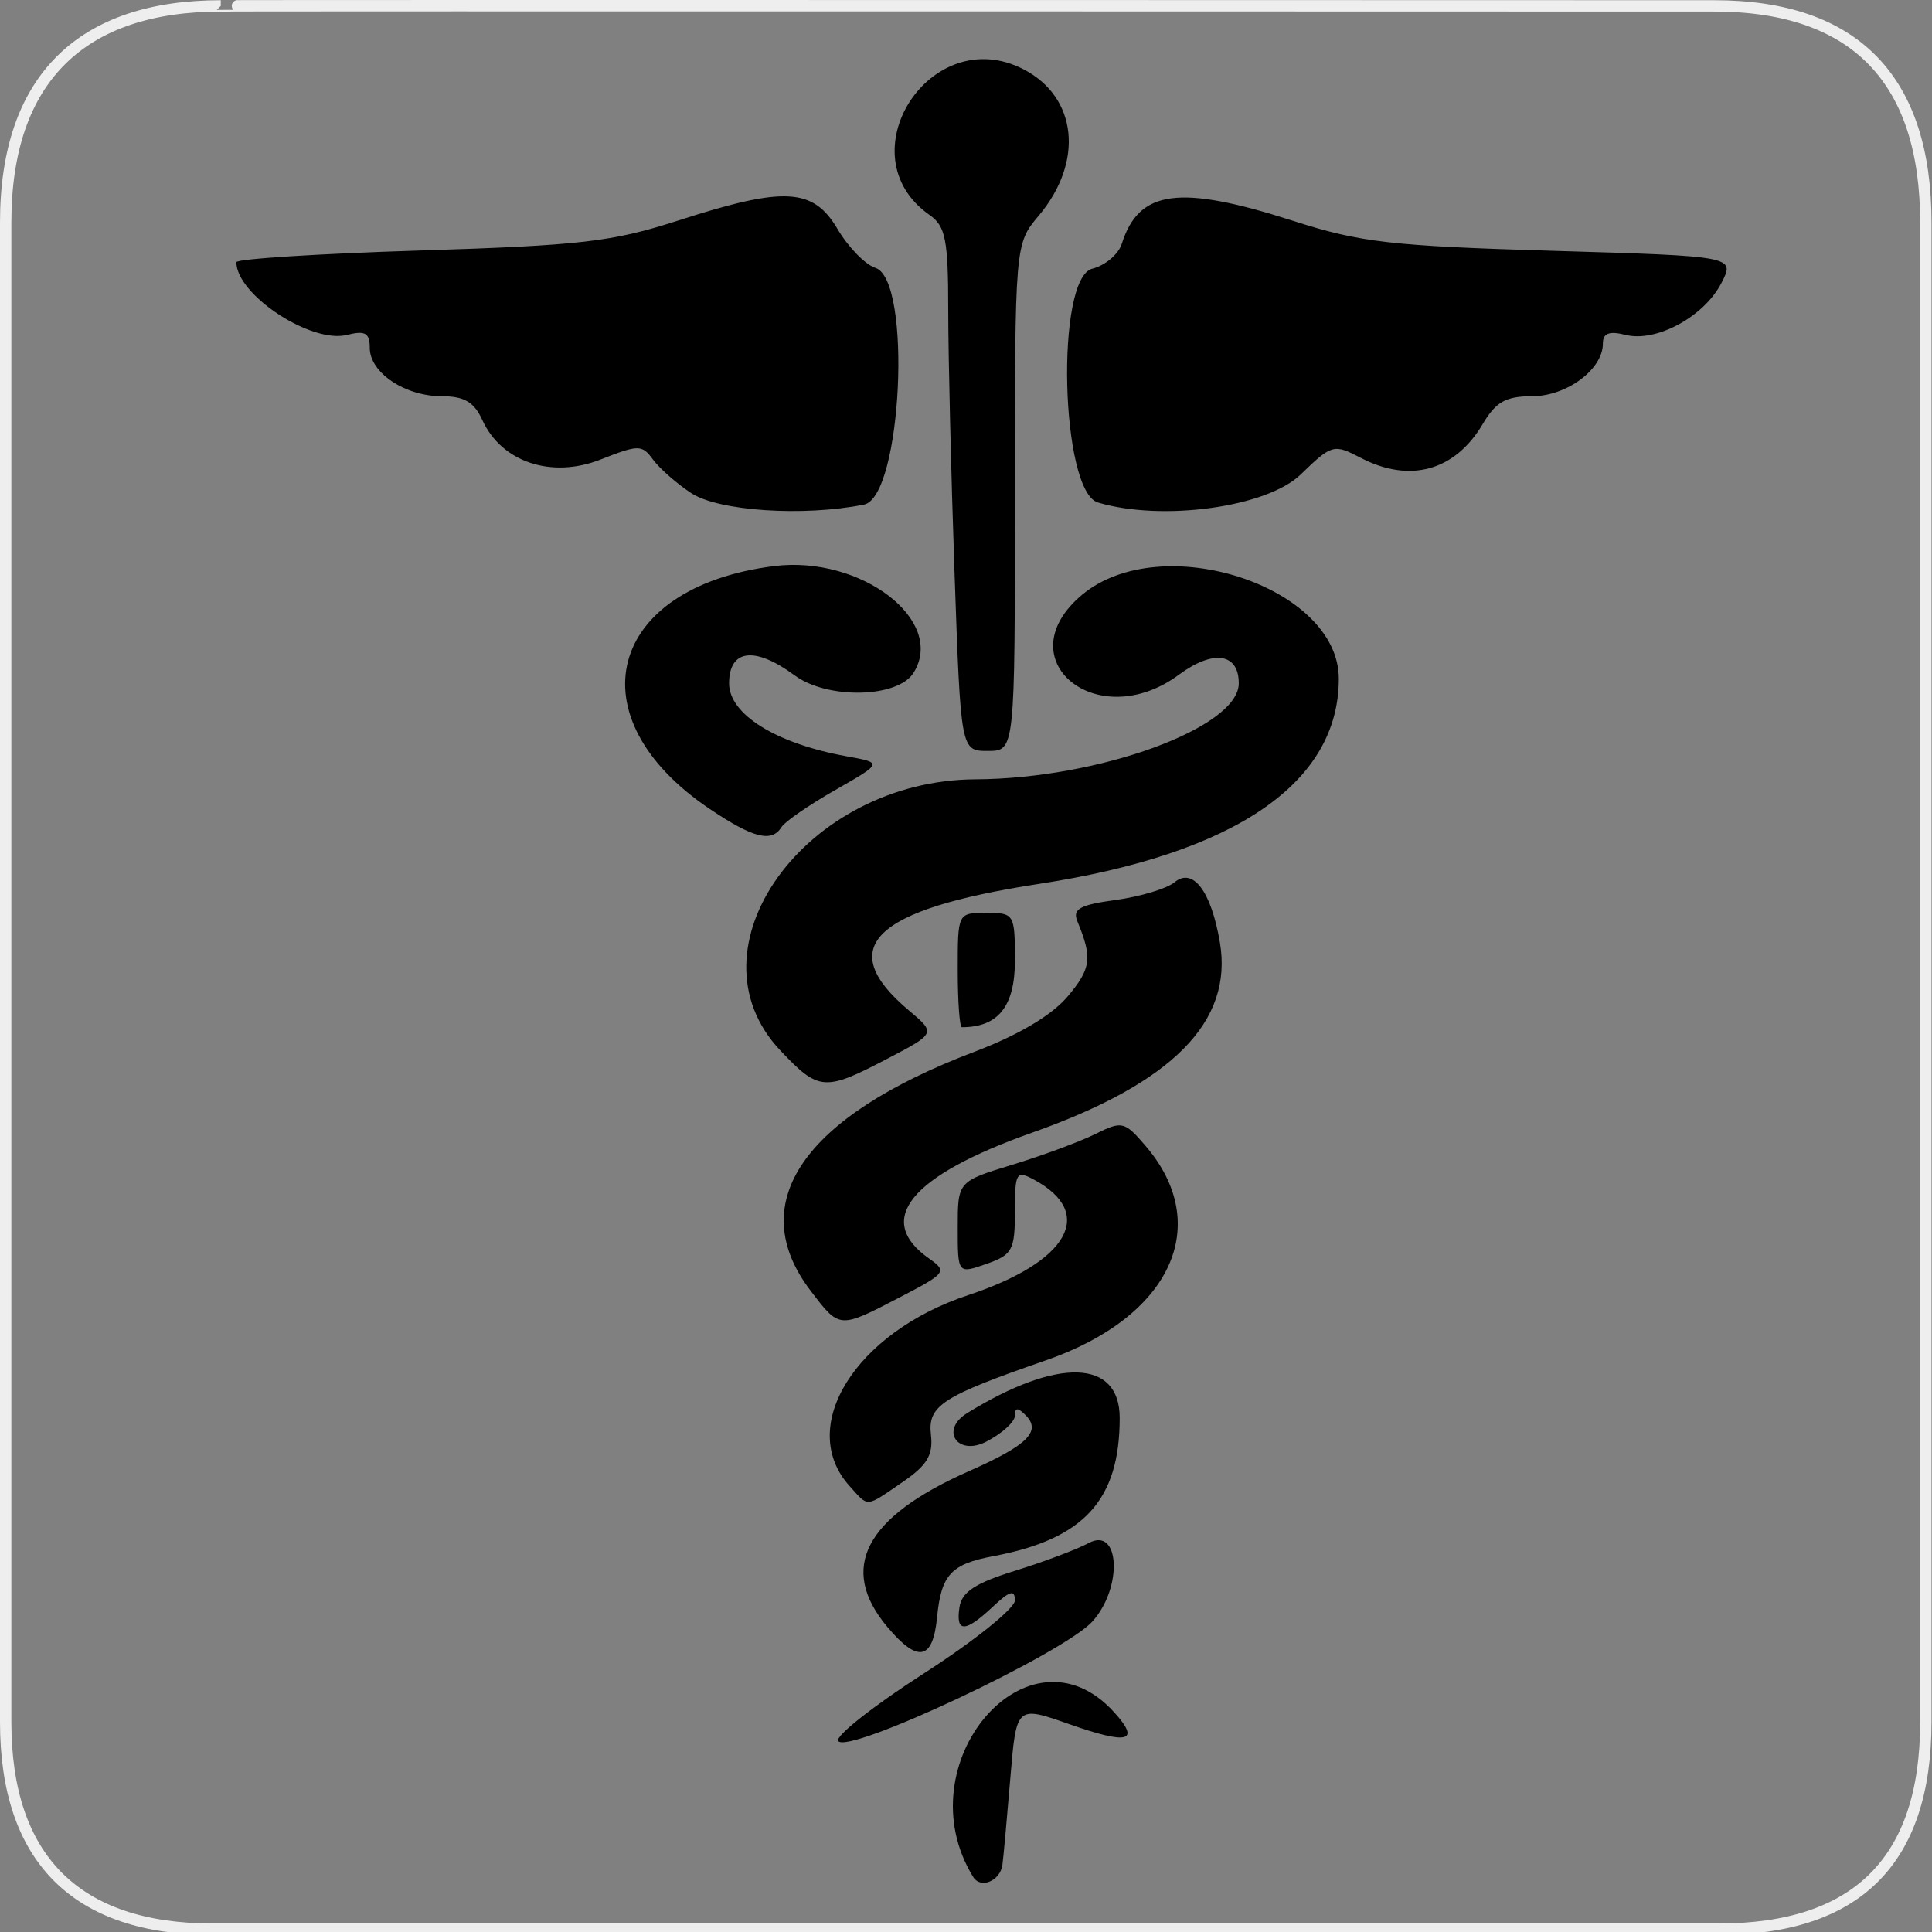 <?xml version="1.0" encoding="UTF-8" standalone="no"?>
<!-- Created with Inkscape (http://www.inkscape.org/) -->
<svg
   xmlns:dc="http://purl.org/dc/elements/1.1/"
   xmlns:cc="http://creativecommons.org/ns#"
   xmlns:rdf="http://www.w3.org/1999/02/22-rdf-syntax-ns#"
   xmlns:svg="http://www.w3.org/2000/svg"
   xmlns="http://www.w3.org/2000/svg"
   xmlns:sodipodi="http://sodipodi.sourceforge.net/DTD/sodipodi-0.dtd"
   xmlns:inkscape="http://www.inkscape.org/namespaces/inkscape"
   version="1.0"
   width="580"
   height="580"
   id="svg2"
   sodipodi:version="0.32"
   inkscape:version="0.46"
   sodipodi:docname="doctors.svg"
   sodipodi:docbase="s:\Data\FacilityIcons"
   inkscape:output_extension="org.inkscape.output.svg.inkscape">
  <rect width="100%" height="100%" fill="#808080" stroke="none"/>
  <sodipodi:namedview
     inkscape:window-height="792"
     inkscape:window-width="1152"
     inkscape:pageshadow="2"
     inkscape:pageopacity="0.0"
     guidetolerance="10.0"
     gridtolerance="10.0"
     objecttolerance="10.0"
     borderopacity="1.0"
     bordercolor="#666666"
     pagecolor="#ffffff"
     id="base"
     inkscape:zoom="0.24494543"
     inkscape:cx="17.817672"
     inkscape:cy="-145.58293"
     inkscape:window-x="-4"
     inkscape:window-y="-4"
     inkscape:current-layer="svg2"
     showgrid="false" />
  <defs
     id="defs4">
    <inkscape:perspective
       sodipodi:type="inkscape:persp3d"
       inkscape:vp_x="0 : 290 : 1"
       inkscape:vp_y="0 : 1000 : 0"
       inkscape:vp_z="580 : 290 : 1"
       inkscape:persp3d-origin="290 : 193.33333 : 1"
       id="perspective2441" />
    <inkscape:perspective
       id="perspective3452"
       inkscape:persp3d-origin="30 : 20 : 1"
       inkscape:vp_z="60 : 30 : 1"
       inkscape:vp_y="0 : 1000 : 0"
       inkscape:vp_x="0 : 30 : 1"
       sodipodi:type="inkscape:persp3d" />
    <symbol
       viewBox="244.5 110 489 219.9"
       id="symbol-university">
      <path
         id="path4460"
         d="M79,43l57,119c0,0,21-96,104-96s124,106,124,106l43-133l82-17L0,17L79,43z" />
      <path
         id="path4462"
         d="M94,176l-21,39"
         stroke-width="20"
         stroke="#000000"
         fill="none" />
      <path
         id="path4464"
         d="M300,19c0,10.5-22.6,19-50.5,19S199,29.5,199,19s22.6-19,50.5-19S300,8.5,300,19z" />
      <path
         id="path4466"
         d="M112,216l-16-38L64,88c0,0-9-8-4-35s16-24,16-24"
         stroke-width="20"
         stroke="#000000"
         ill="none" />
    </symbol>
    <inkscape:perspective
       id="perspective4471"
       inkscape:persp3d-origin="372.04724 : 350.78739 : 1"
       inkscape:vp_z="744.09448 : 526.18109 : 1"
       inkscape:vp_y="0 : 1000 : 0"
       inkscape:vp_x="0 : 526.18109 : 1"
       sodipodi:type="inkscape:persp3d" />
    <inkscape:perspective
       id="perspective4668"
       inkscape:persp3d-origin="6 : 4 : 1"
       inkscape:vp_z="12 : 6 : 1"
       inkscape:vp_y="0 : 1000 : 0"
       inkscape:vp_x="0 : 6 : 1"
       sodipodi:type="inkscape:persp3d" />
    <inkscape:perspective
       id="perspective4904"
       inkscape:persp3d-origin="16 : 10.666667 : 1"
       inkscape:vp_z="32 : 16 : 1"
       inkscape:vp_y="0 : 1000 : 0"
       inkscape:vp_x="0 : 16 : 1"
       sodipodi:type="inkscape:persp3d" />
    <marker
       style="overflow:visible;"
       id="Arrow2Lend"
       refX="0.0"
       refY="0.0"
       orient="auto"
       inkscape:stockid="Arrow2Lend">
      <path
         transform="scale(1.1) rotate(180) translate(1,0)"
         d="M 8.719,4.034 L -2.207,0.016 L 8.719,-4.002 C 6.973,-1.63 6.983,1.616 8.719,4.034 z "
         style="font-size:12.0;fill-rule:evenodd;stroke-width:0.625;stroke-linejoin:round;"
         id="path4137" />
    </marker>
    <marker
       style="overflow:visible;"
       id="Arrow1Mend"
       refX="0.0"
       refY="0.0"
       orient="auto"
       inkscape:stockid="Arrow1Mend">
      <path
         transform="scale(0.4) rotate(180) translate(10,0)"
         style="fill-rule:evenodd;stroke:#000000;stroke-width:1.0pt;marker-start:none;"
         d="M 0.0,0.0 L 5.0,-5.0 L -12.5,0.0 L 5.0,5.0 L 0.0,0.0 z "
         id="path4125" />
    </marker>
    <marker
       style="overflow:visible"
       id="TriangleOutL"
       refX="0.0"
       refY="0.0"
       orient="auto"
       inkscape:stockid="TriangleOutL">
      <path
         transform="scale(0.8)"
         style="fill-rule:evenodd;stroke:#000000;stroke-width:1.0pt;marker-start:none"
         d="M 5.77,0.0 L -2.88,5.0 L -2.88,-5.0 L 5.77,0.0 z "
         id="path4214" />
    </marker>
    <marker
       style="overflow:visible;"
       id="Arrow1Lend"
       refX="0.0"
       refY="0.0"
       orient="auto"
       inkscape:stockid="Arrow1Lend">
      <path
         transform="scale(0.8) rotate(180) translate(12.5,0)"
         style="fill-rule:evenodd;stroke:#000000;stroke-width:1.0pt;marker-start:none;"
         d="M 0.0,0.0 L 5.0,-5.0 L -12.5,0.0 L 5.0,5.0 L 0.0,0.0 z "
         id="path4119" />
    </marker>
    <marker
       style="overflow:visible"
       id="Tail"
       refX="0.0"
       refY="0.0"
       orient="auto"
       inkscape:stockid="Tail">
      <g
         transform="scale(-1.2)"
         id="g4152">
        <path
           style="fill:none;fill-rule:evenodd;stroke:#000000;stroke-width:0.8;marker-start:none;marker-end:none;stroke-linecap:round"
           d="M -3.805,-3.959 L 0.544,0"
           id="path4154" />
        <path
           style="fill:none;fill-rule:evenodd;stroke:#000000;stroke-width:0.8;marker-start:none;marker-end:none;stroke-linecap:round"
           d="M -1.287,-3.959 L 3.062,0"
           id="path4156" />
        <path
           style="fill:none;fill-rule:evenodd;stroke:#000000;stroke-width:0.8;marker-start:none;marker-end:none;stroke-linecap:round"
           d="M 1.305,-3.959 L 5.654,0"
           id="path4158" />
        <path
           style="fill:none;fill-rule:evenodd;stroke:#000000;stroke-width:0.8;marker-start:none;marker-end:none;stroke-linecap:round"
           d="M -3.805,4.178 L 0.544,0.22"
           id="path4160" />
        <path
           style="fill:none;fill-rule:evenodd;stroke:#000000;stroke-width:0.8;marker-start:none;marker-end:none;stroke-linecap:round"
           d="M -1.287,4.178 L 3.062,0.22"
           id="path4162" />
        <path
           style="fill:none;fill-rule:evenodd;stroke:#000000;stroke-width:0.8;marker-start:none;marker-end:none;stroke-linecap:round"
           d="M 1.305,4.178 L 5.654,0.22"
           id="path4164" />
      </g>
    </marker>
    <marker
       style="overflow:visible"
       id="Arrow1Sstart"
       refX="0.0"
       refY="0.0"
       orient="auto"
       inkscape:stockid="Arrow1Sstart">
      <path
         transform="scale(0.2) translate(6,0)"
         style="fill-rule:evenodd;stroke:#000000;stroke-width:1.0pt;marker-start:none"
         d="M 0.0,0.0 L 5.0,-5.0 L -12.5,0.0 L 5.0,5.0 L 0.0,0.0 z "
         id="path4128" />
    </marker>
    <marker
       style="overflow:visible;"
       id="Arrow1Send"
       refX="0.0"
       refY="0.0"
       orient="auto"
       inkscape:stockid="Arrow1Send">
      <path
         transform="scale(0.2) rotate(180) translate(6,0)"
         style="fill-rule:evenodd;stroke:#000000;stroke-width:1.0pt;marker-start:none;"
         d="M 0.0,0.0 L 5.0,-5.0 L -12.5,0.0 L 5.0,5.0 L 0.0,0.0 z "
         id="path4131" />
    </marker>
    <marker
       style="overflow:visible"
       id="SemiCircleOut"
       refX="0.0"
       refY="0.0"
       orient="auto"
       inkscape:stockid="SemiCircleOut">
      <path
         transform="scale(0.6) translate(7.125,0.763)"
         style="fill-rule:evenodd;stroke:#000000;stroke-width:1.0pt;marker-start:none;marker-end:none"
         d="M -2.5,-0.809 C -2.5,1.951 -4.74,4.191 -7.5,4.191 L -7.5,-5.809 C -4.74,-5.809 -2.5,-3.569 -2.5,-0.809 z "
         id="path4235" />
    </marker>
    <marker
       style="overflow:visible;"
       id="Arrow2Send"
       refX="0.0"
       refY="0.0"
       orient="auto"
       inkscape:stockid="Arrow2Send">
      <path
         transform="scale(0.3) rotate(180) translate(-2.3,0)"
         d="M 8.719,4.034 L -2.207,0.016 L 8.719,-4.002 C 6.973,-1.63 6.983,1.616 8.719,4.034 z "
         style="font-size:12.0;fill-rule:evenodd;stroke-width:0.625;stroke-linejoin:round;"
         id="path4149" />
    </marker>
    <marker
       style="overflow:visible"
       id="TriangleOutS"
       refX="0.0"
       refY="0.0"
       orient="auto"
       inkscape:stockid="TriangleOutS">
      <path
         transform="scale(0.2)"
         style="fill-rule:evenodd;stroke:#000000;stroke-width:1.0pt;marker-start:none"
         d="M 5.77,0.0 L -2.88,5.0 L -2.88,-5.0 L 5.77,0.0 z "
         id="path4220" />
    </marker>
    <marker
       style="overflow:visible"
       id="CurveIn"
       refX="0.0"
       refY="0.0"
       orient="auto"
       inkscape:stockid="CurveIn">
      <path
         transform="scale(0.6)"
         style="fill-rule:evenodd;stroke:#000000;stroke-width:1.0pt;marker-start:none;marker-end:none;fill:none"
         d="M 4.625,-5.046 C 1.865,-5.046 -0.375,-2.806 -0.375,-0.046 C -0.375,2.714 1.865,4.954 4.625,4.954"
         id="path4238" />
    </marker>
    <marker
       orient="auto"
       refY="0"
       refX="0"
       id="InfiniteLineStart"
       inkscape:stockid="InfiniteLineStart"
       style="overflow:visible">
      <g
         transform="translate(-13,0)"
         id="g4298">
        <circle
           cx="3"
           cy="0"
           r="0.8"
           id="circle4300" />
        <circle
           cx="6.5"
           cy="0"
           r="0.8"
           id="circle4302" />
        <circle
           cx="10"
           cy="0"
           r="0.8"
           id="circle4304" />
      </g>
    </marker>
    <marker
       style="overflow:visible"
       id="StopS"
       refX="0.0"
       refY="0.0"
       orient="auto"
       inkscape:stockid="StopS">
      <path
         transform="scale(0.2)"
         style="fill:none;fill-opacity:0.75;fill-rule:evenodd;stroke:#000000;stroke-width:1.0pt"
         d="M 0.0,5.65 L 0.0,-5.65"
         id="path4229" />
    </marker>
    <marker
       style="overflow:visible"
       id="Arrow2Sstart"
       refX="0.0"
       refY="0.0"
       orient="auto"
       inkscape:stockid="Arrow2Sstart">
      <path
         transform="scale(0.3) translate(-2.3,0)"
         d="M 8.719,4.034 L -2.207,0.016 L 8.719,-4.002 C 6.973,-1.63 6.983,1.616 8.719,4.034 z "
         style="font-size:12.0;fill-rule:evenodd;stroke-width:0.625;stroke-linejoin:round"
         id="path4146" />
    </marker>
    <marker
       style="overflow:visible"
       id="DiamondS"
       refX="0.0"
       refY="0.0"
       orient="auto"
       inkscape:stockid="DiamondS">
      <path
         transform="scale(0.2)"
         style="fill-rule:evenodd;stroke:#000000;stroke-width:1.0pt;marker-start:none"
         d="M 0,-7.071 L -7.071,0 L 0,7.071 L 7.071,0 L 0,-7.071 z "
         id="path4202" />
    </marker>
    <marker
       orient="auto"
       refY="0"
       refX="0"
       id="RazorWire"
       inkscape:stockid="RazorWire">
       style=&quot;overflow:visible&quot;&gt;
      <path
   d="M 0.023,-0.74 L 0.023,0.697 L -7.759,3.01 L 10.679,3.01 L 3.491,0.697 L 3.491,-0.74 L 10.741,-2.896 L -7.727,-2.896 L 0.023,-0.74 z "
   style="fill:#808080;fill-opacity:1;fill-rule:evenodd;stroke:#000000;stroke-width:0.1pt"
   transform="scale(0.8,0.8)"
   id="path4286" />
</marker>
    <inkscape:perspective
       id="perspective5233"
       inkscape:persp3d-origin="16 : 10.666667 : 1"
       inkscape:vp_z="32 : 16 : 1"
       inkscape:vp_y="0 : 1000 : 0"
       inkscape:vp_x="0 : 16 : 1"
       sodipodi:type="inkscape:persp3d" />
    <inkscape:perspective
       id="perspective5412"
       inkscape:persp3d-origin="250 : 166.66667 : 1"
       inkscape:vp_z="500 : 250 : 1"
       inkscape:vp_y="0 : 1000 : 0"
       inkscape:vp_x="0 : 250 : 1"
       sodipodi:type="inkscape:persp3d" />
    <inkscape:perspective
       id="perspective5571"
       inkscape:persp3d-origin="202.85715 : 136.19048 : 1"
       inkscape:vp_z="405.71429 : 204.28572 : 1"
       inkscape:vp_y="0 : 1000 : 0"
       inkscape:vp_x="0 : 204.28572 : 1"
       sodipodi:type="inkscape:persp3d" />
    <inkscape:perspective
       id="perspective2446"
       inkscape:persp3d-origin="372.04724 : 350.78739 : 1"
       inkscape:vp_z="744.09448 : 526.18109 : 1"
       inkscape:vp_y="0 : 1000 : 0"
       inkscape:vp_x="0 : 526.18109 : 1"
       sodipodi:type="inkscape:persp3d" />
  </defs>
  <g
     id="g1327">
    <path
       d="M 66.275,1.768 C 24.94,1.768 1.704,23.139 1.704,66.804 L 1.704,516.927 C 1.704,557.771 22.599,579.156 63.896,579.156 L 515.92,579.156 C 557.227,579.156 578.149,558.841 578.149,516.927 L 578.149,66.804 C 578.149,24.203 557.227,1.768 514.628,1.768 C 514.624,1.768 66.133,1.625 66.275,1.768 z "
       style="fill:none;stroke:#eee;stroke-width:3.408"
       id="path1329" />
  </g>
  <g
     id="layer3"
     inkscape:label="Layout"
     style="display:none;stroke:#757575;stroke-opacity:1"
     transform="matrix(48.15,0,0,48.15,-536.273,-33.307)">
    <rect
       style="fill:none;stroke:#757575;stroke-width:0.1;stroke-miterlimit:4;stroke-dasharray:none;stroke-opacity:1;display:inline"
       id="rect4134"
       width="10"
       height="10"
       x="1"
       y="1" />
    <rect
       style="fill:none;stroke:#757575;stroke-width:0.1;stroke-miterlimit:4;stroke-dasharray:none;stroke-opacity:1;display:inline"
       id="rect4136"
       width="8"
       height="8"
       x="2"
       y="2" />
  </g>
  <path
     style="fill:#000000;"
     d="M 292.176,563.509 C 271.216,529.595 308.798,485.664 334.486,514.049 C 342.471,522.873 338.755,523.846 320.961,517.592 C 305.113,512.022 305.113,512.022 303.298,533.894 C 302.299,545.924 301.236,557.591 300.936,559.82 C 300.283,564.665 294.417,567.135 292.176,563.509 z M 251.62,522.635 C 250.718,521.174 262.287,512.062 277.329,502.385 C 292.372,492.708 304.68,482.839 304.68,480.455 C 304.68,477.123 303.147,477.559 298.06,482.338 C 289.726,490.167 286.872,490.213 288.036,482.497 C 288.726,477.924 292.809,475.243 304.68,471.566 C 313.331,468.886 323.306,465.133 326.845,463.225 C 336.193,458.185 337.107,476.526 328.016,486.704 C 319.46,496.282 254.28,526.938 251.62,522.635 z M 266.425,488.457 C 251.586,470.823 259.588,455.485 290.832,441.674 C 308.526,433.853 312.734,429.686 307.863,424.815 C 305.526,422.478 304.68,422.525 304.68,424.991 C 304.68,426.838 300.819,430.346 296.1,432.786 C 287.473,437.247 282.104,429.321 290.315,424.246 C 317.528,407.428 336.14,408.006 336.14,425.67 C 336.14,450.326 325.412,462.064 298.214,467.167 C 285.507,469.551 282.554,472.753 281.318,485.488 C 280.063,498.426 275.567,499.322 266.425,488.457 z M 255.073,446.146 C 239.06,428.452 256.7,400.047 290.688,388.796 C 320.797,378.829 329.11,364.149 310.334,354.101 C 305.097,351.298 304.68,352.01 304.68,363.765 C 304.68,375.295 303.895,376.73 296.1,379.447 C 287.52,382.438 287.52,382.438 287.52,368.553 C 287.52,354.668 287.52,354.668 303.965,349.644 C 313.01,346.881 324.198,342.738 328.828,340.438 C 336.828,336.465 337.574,336.637 343.823,343.902 C 364.343,367.758 351.564,395.364 313.972,408.388 C 282.676,419.23 278.461,421.97 279.481,430.805 C 280.175,436.821 278.308,439.914 270.948,444.941 C 259.647,452.66 260.883,452.566 255.073,446.146 z M 243.335,387.471 C 223.288,361.188 241.02,335.311 292.46,315.775 C 305.805,310.707 315.762,304.797 320.556,299.1 C 327.573,290.761 327.983,287.567 323.445,276.61 C 321.907,272.895 324.119,271.66 334.987,270.171 C 342.382,269.157 350.311,266.769 352.606,264.865 C 358.13,260.28 363.626,267.577 366.222,282.941 C 370.23,306.663 352.03,325.114 309.946,339.996 C 273.182,352.997 262.361,366.226 278.972,377.861 C 284.452,381.699 284.032,382.249 270.128,389.463 C 251.835,398.954 252.109,398.974 243.335,387.471 z M 234.232,315.322 C 205.379,284.729 241.807,234.192 292.884,233.953 C 329.889,233.78 371.89,218.465 371.89,205.146 C 371.89,196.041 364.222,194.932 353.922,202.548 C 329.423,220.661 301.776,197.973 324.769,178.625 C 348.526,158.635 401.92,176.023 401.92,203.75 C 401.92,235.046 370.883,256.3 311.978,265.343 C 261.999,273.015 250.297,284.359 272.816,303.307 C 280.993,310.188 280.993,310.188 266.336,317.862 C 247.54,327.703 245.777,327.563 234.232,315.322 z M 287.52,291.215 C 287.52,274.055 287.52,274.055 296.1,274.055 C 304.495,274.055 304.68,274.365 304.68,288.426 C 304.68,302.092 299.667,308.376 288.764,308.376 C 288.079,308.376 287.52,300.654 287.52,291.215 z M 213.126,242.892 C 172.02,215.285 182.305,176.273 232.355,169.95 C 258.438,166.655 284.093,186.28 274.247,201.994 C 269.501,209.568 248.373,210.011 238.542,202.743 C 226.624,193.932 218.879,194.884 218.879,205.16 C 218.879,214.459 233.004,223.228 254.116,227.036 C 265.042,229.007 265.042,229.007 250.746,237.172 C 242.884,241.662 235.639,246.65 234.646,248.256 C 231.696,253.03 226.172,251.653 213.126,242.892 z M 286.55,171.81 C 285.519,142.316 284.672,106.996 284.668,93.322 C 284.661,71.906 283.885,67.916 279.074,64.547 C 253.444,46.594 279.377,6.38 307.279,20.809 C 323.443,29.168 325.452,48.563 311.831,64.752 C 304.68,73.25 304.68,73.25 304.68,149.343 C 304.68,225.435 304.68,225.435 296.552,225.435 C 288.424,225.435 288.424,225.435 286.55,171.81 z M 207.485,148.021 C 203.135,145.152 197.987,140.633 196.045,137.978 C 192.734,133.451 191.754,133.451 180.25,137.97 C 165.563,143.74 150.554,138.723 144.814,126.126 C 142.343,120.703 139.373,118.954 132.632,118.954 C 121.552,118.954 111.005,111.875 111.005,104.437 C 111.005,99.946 109.638,99.168 104.163,100.542 C 93.414,103.24 70.964,88.478 70.964,78.712 C 70.964,77.728 95.739,76.149 126.02,75.204 C 174.367,73.695 183.824,72.597 203.638,66.19 C 235.471,55.896 244.126,56.364 251.449,68.777 C 254.657,74.213 259.761,79.448 262.793,80.41 C 273.904,83.936 270.758,149.209 259.368,151.487 C 241.153,155.13 215.686,153.428 207.485,148.021 z M 329.614,150.858 C 318.382,147.524 316.822,83.451 327.906,80.669 C 331.782,79.697 335.767,76.337 336.761,73.204 C 341.92,56.948 354.029,55.328 388.245,66.313 C 408.413,72.788 417.633,73.851 466.031,75.286 C 520.937,76.914 520.937,76.914 516.748,85.015 C 511.537,95.092 497.204,102.843 488.037,100.542 C 483.07,99.296 481.195,100.016 481.195,103.169 C 481.195,110.894 470.325,118.954 459.907,118.954 C 452.061,118.954 449.057,120.649 445.134,127.29 C 436.818,141.369 423.235,145.131 408.489,137.441 C 400.395,133.221 399.829,133.378 390.47,142.449 C 380.33,152.277 348.985,156.609 329.614,150.858 z"
     id="path2452"
     sodipodi:nodetypes="cssssccsssssssccssssssssccsssssssssssccsssssssssccssssssssccsssccsssssssccssssssccssssssssssssccsssssssssssc" />
</svg>
